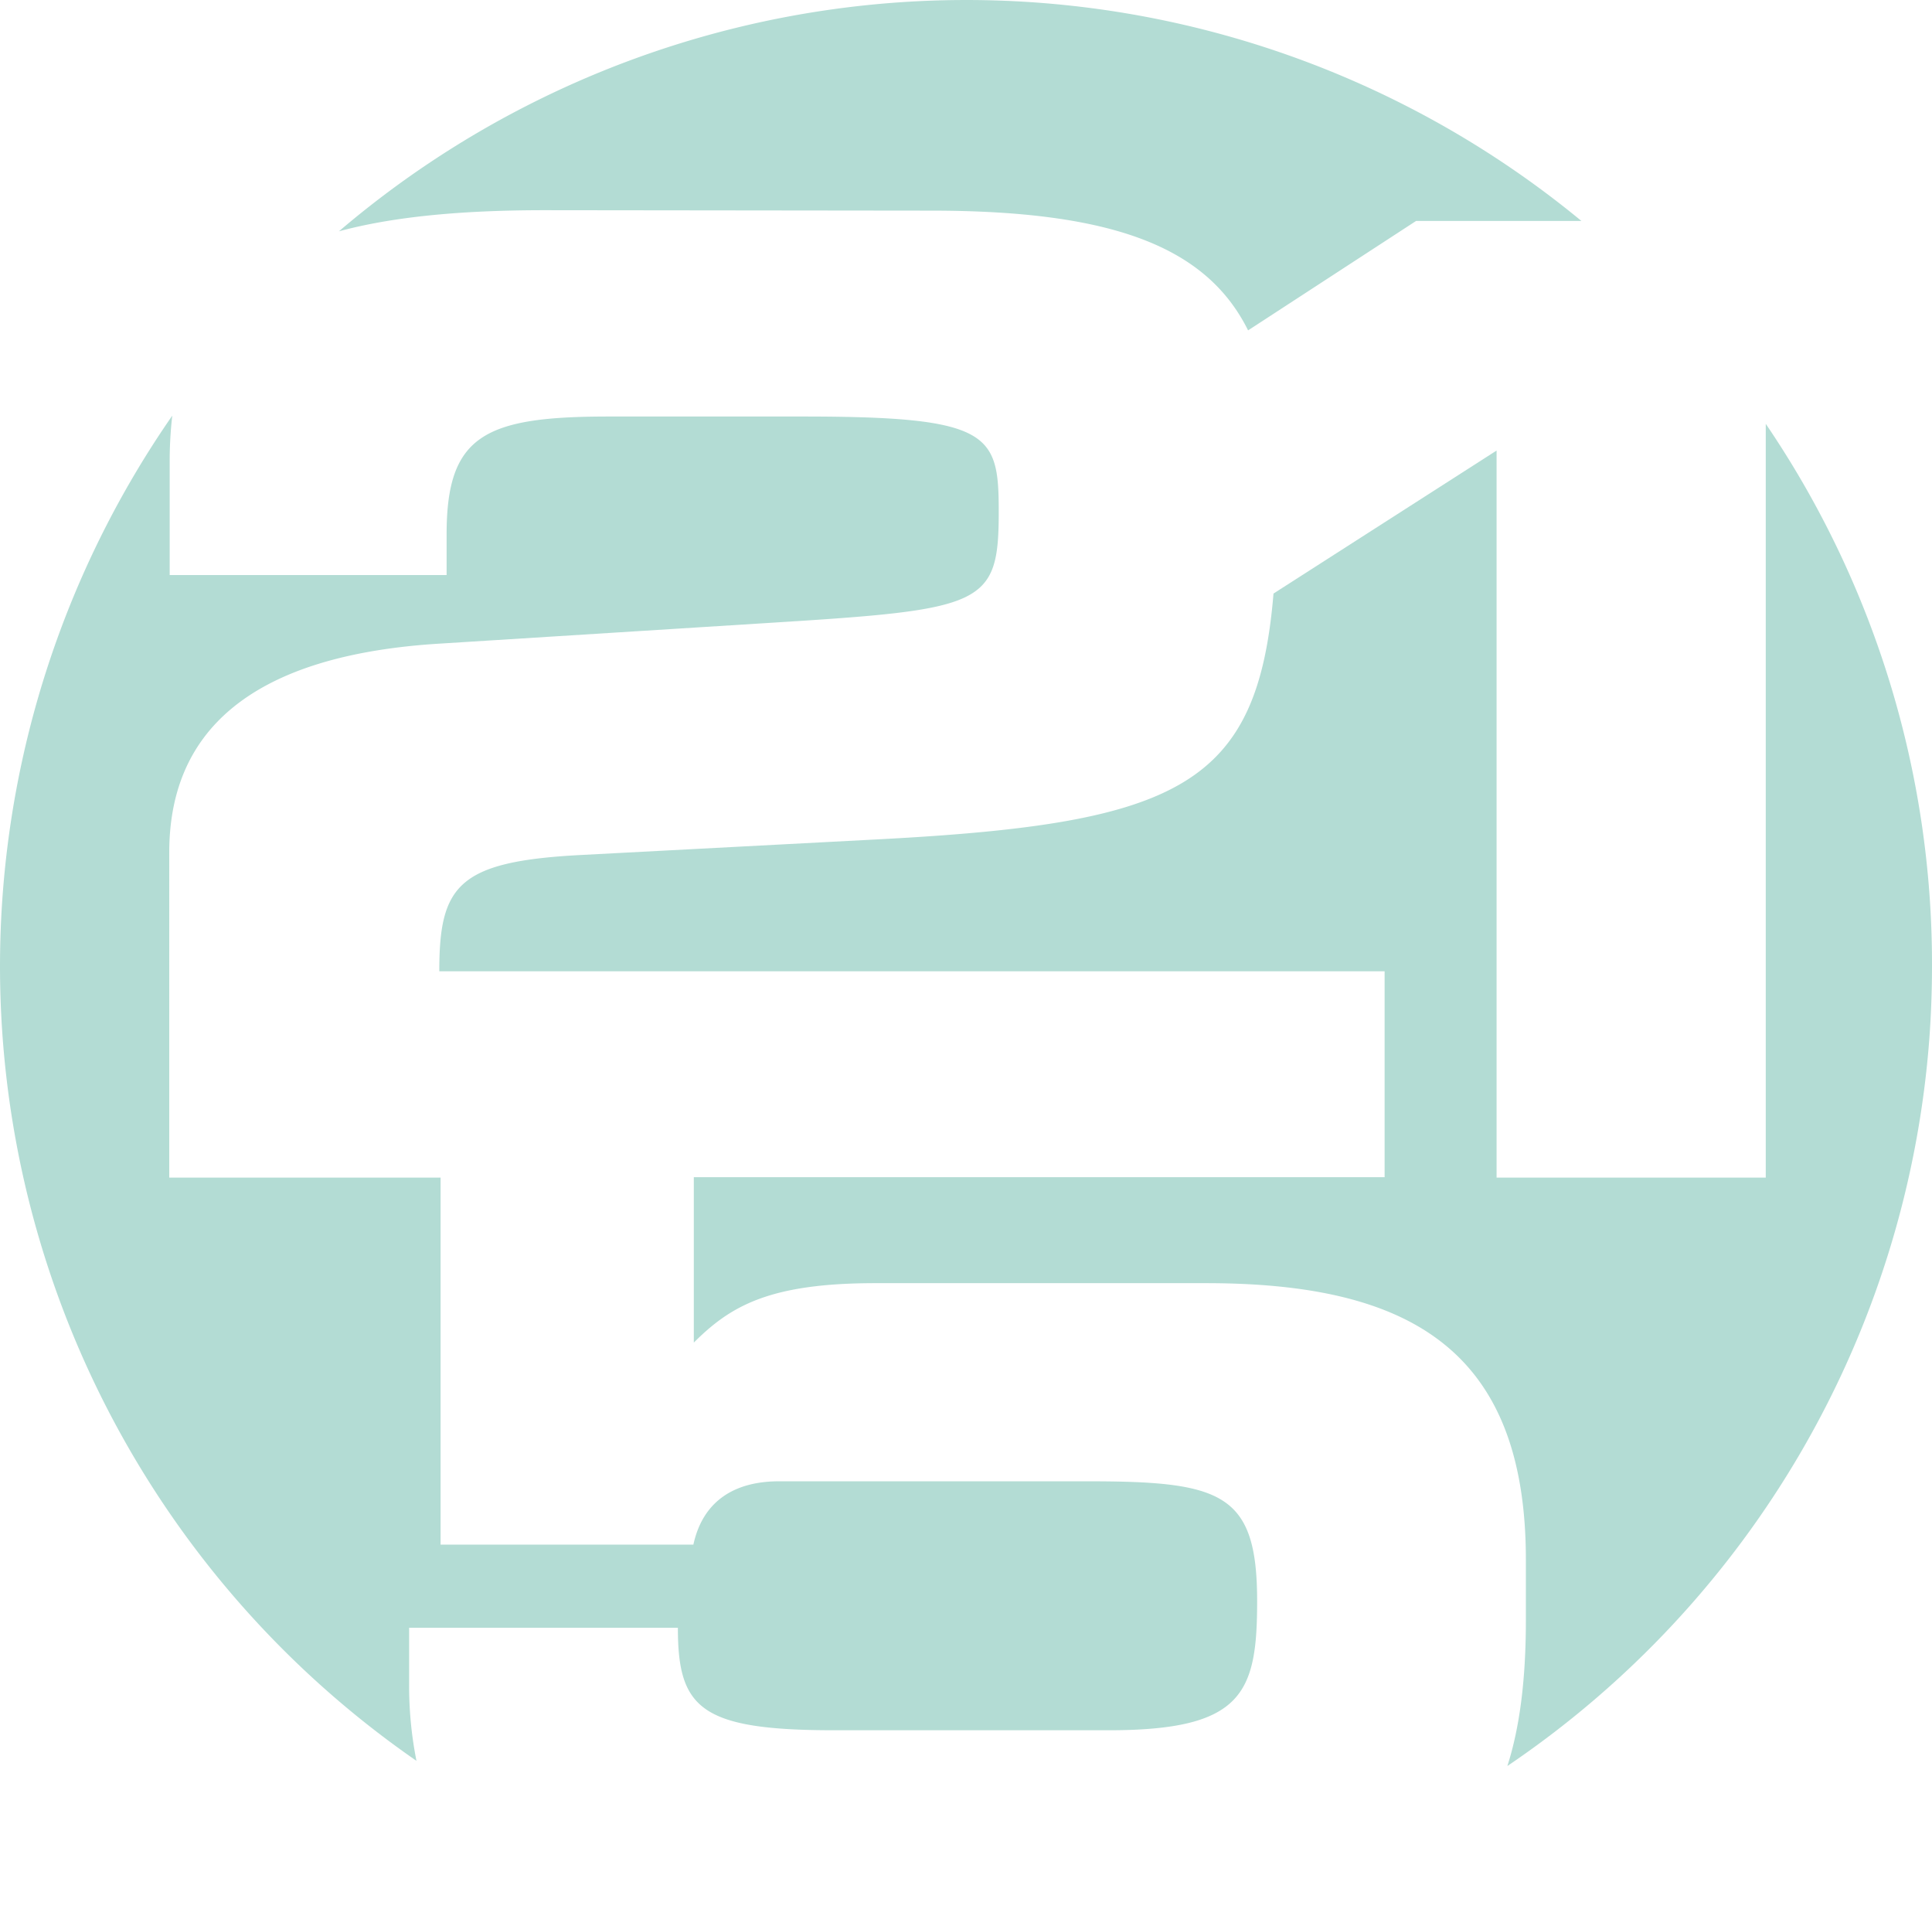 <svg id="Layer_1" data-name="Layer 1" xmlns="http://www.w3.org/2000/svg" viewBox="0 0 448.6 446.5"><defs><style>.cls-1{fill:#b3dcd4;}</style></defs><path class="cls-1" d="M216.1,48.9c42.5,0,64.1,8.5,73.7,27.8l39-25.4h38.4A224.46,224.46,0,0,0,78.7,53.7c12.6-3.4,28.4-4.9,47.8-4.9l89.6.1Z"/><path class="cls-1" d="M252.5,343.9H180.9c-10.4,0-17.7,4.6-19.9,14.7H102.3V273.4h-63V197.9c0-27.3,17.8-45.4,61.6-48.4l77.9-4.9c49.7-3.1,53.1-4,53.1-25.8,0-18.1-1.8-22.1-45.4-22.1H141.4c-28.8,0-37.7,4.3-37.7,27.3v9.5H39.4V107.4A93,93,0,0,1,40,96.5,224.29,224.29,0,0,0,96.7,408.8,89.11,89.11,0,0,1,95,390.7V377.9h62.4c0,18.7,5.2,23.8,36.4,23.8h63.6c31.2,0,34.5-8.6,34.5-30C291.9,346.6,283.7,343.9,252.5,343.9Z"/><path class="cls-1" d="M410,98.4v175H347.5V104.6l-51.8,33.2c-3.7,44.5-21.9,53.3-90.6,57l-70.3,3.7c-28.5,1.5-32.8,7.1-32.8,27H321.5v47.8H161.1v38.4c8.6-8.6,17.7-13.8,42.2-13.8H280c47.1,0,74.3,15.3,74.3,64.2v14.1c0,13.6-1.4,24.8-4.3,33.8a224.08,224.08,0,0,0,98-169.1c.4-5.5.6-11.1.6-16.7A223,223,0,0,0,410,98.4Z"/></svg>
